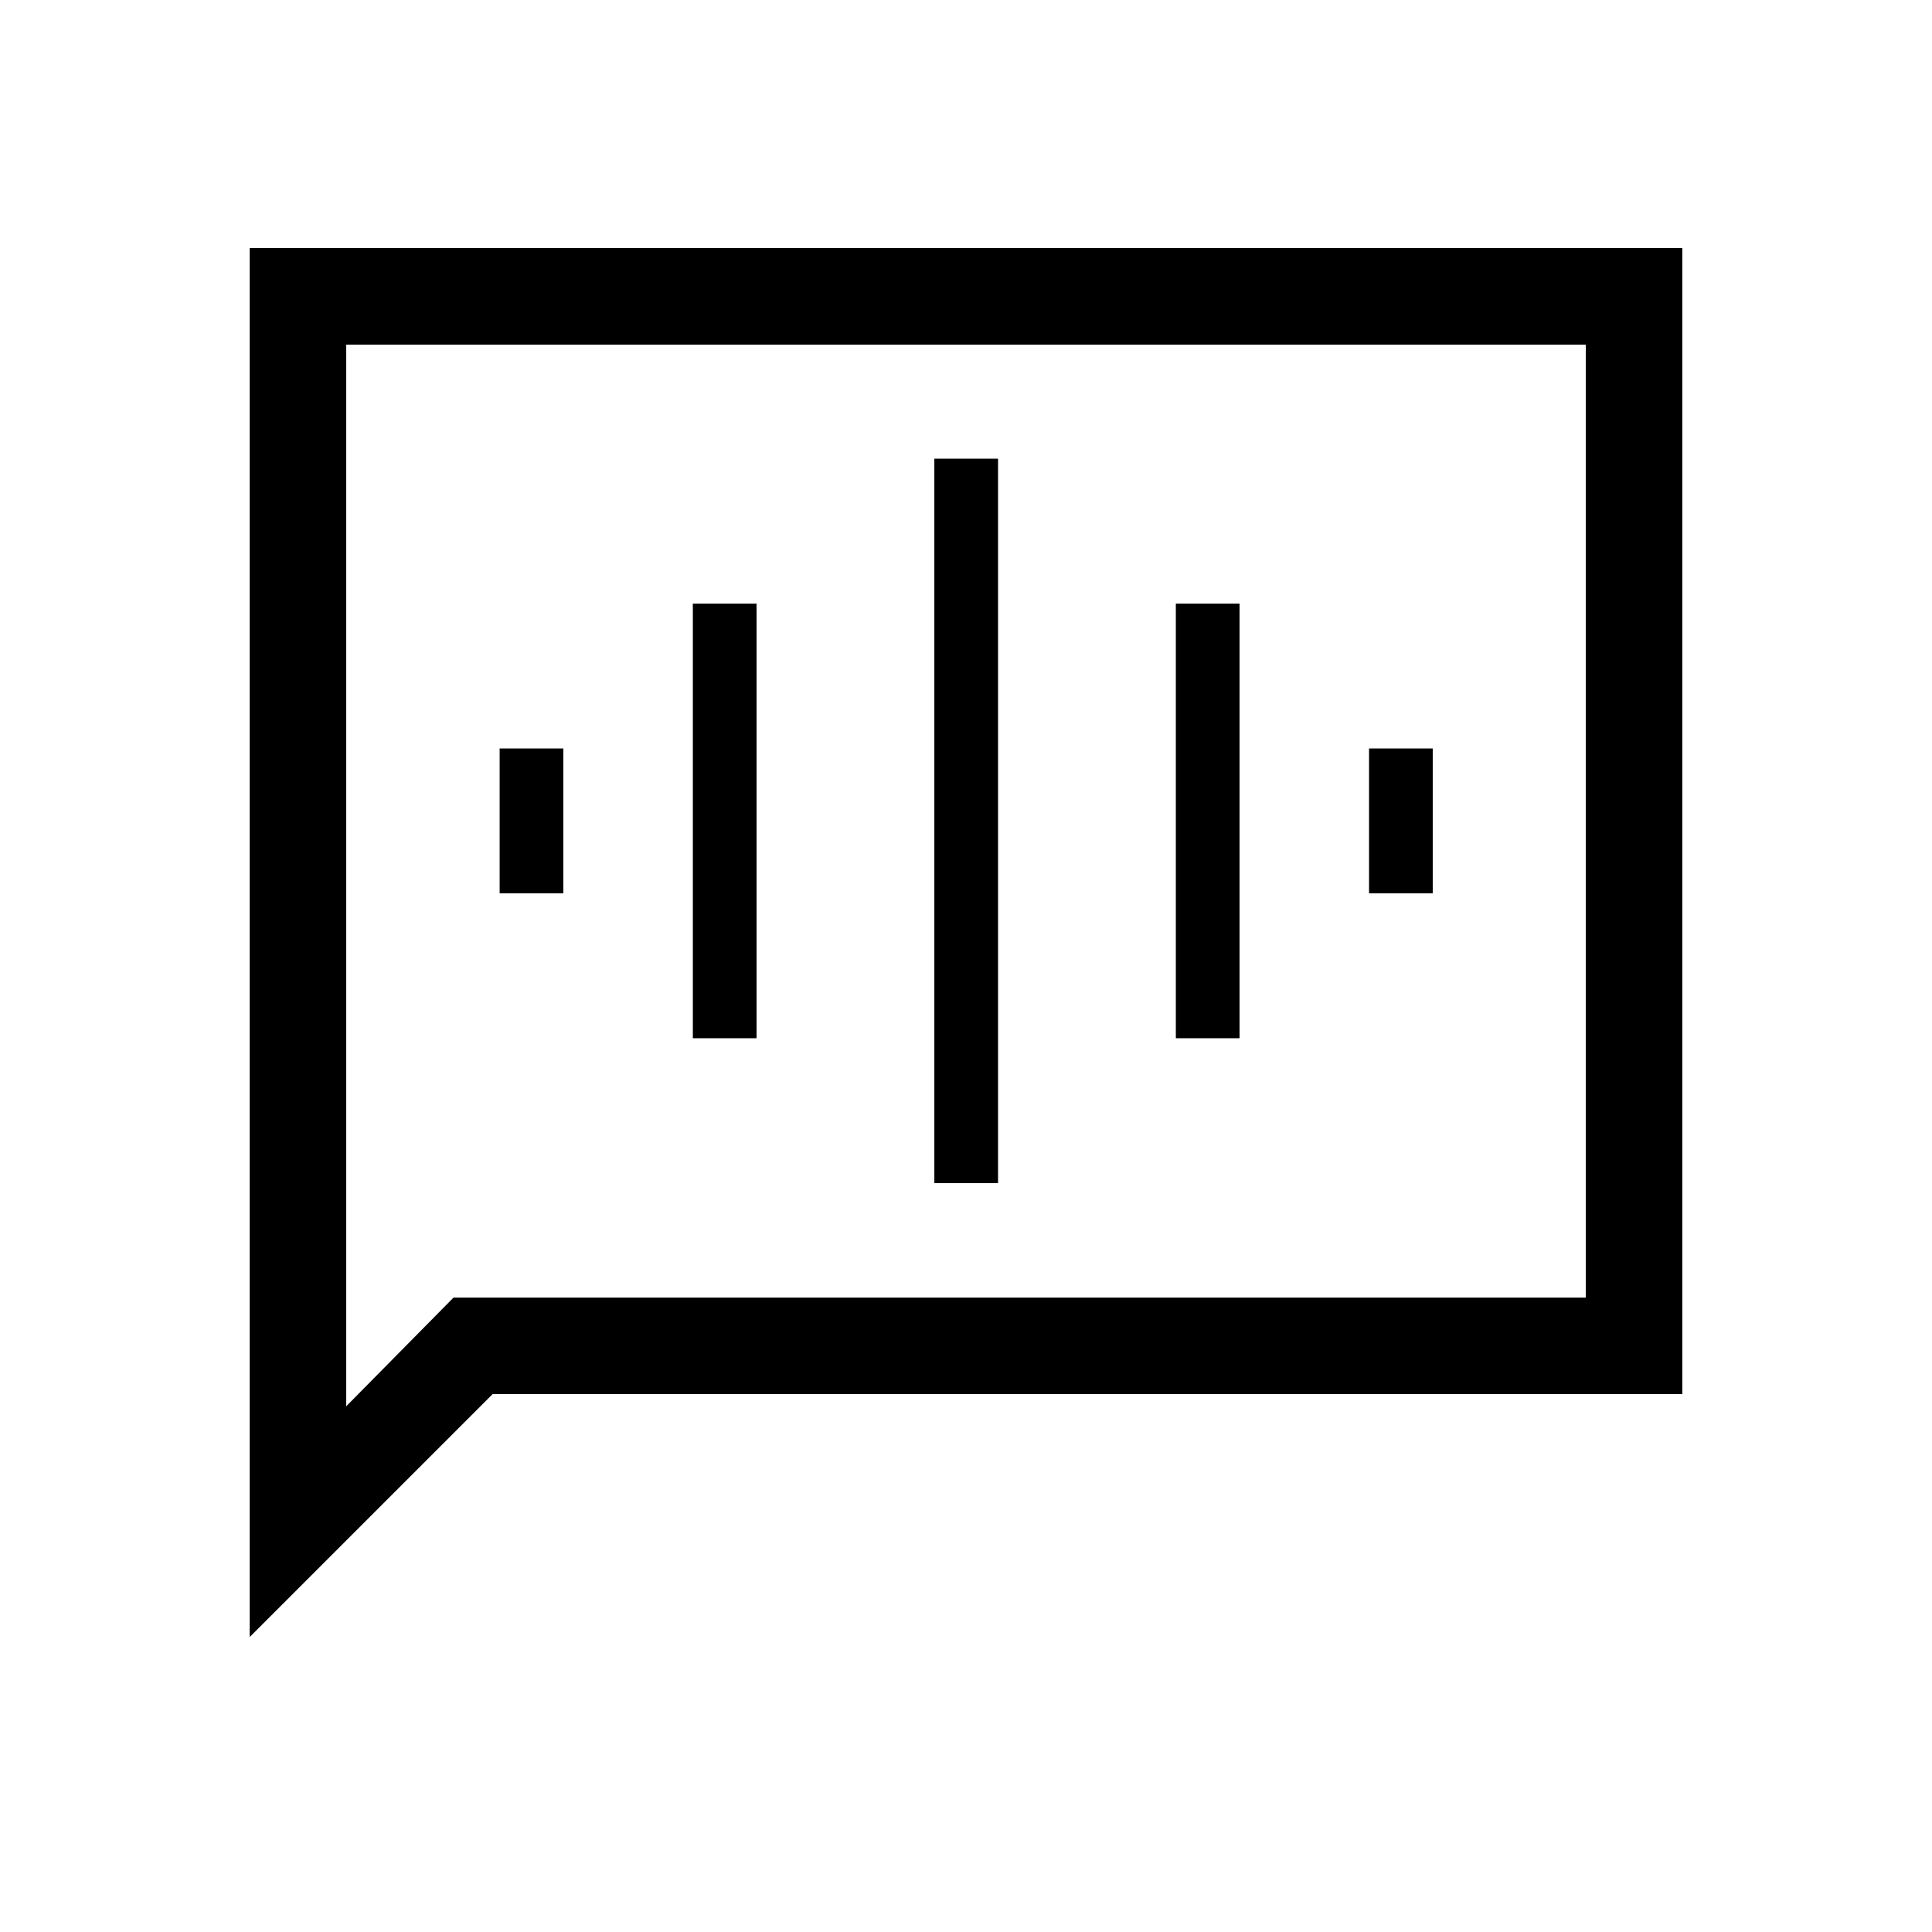 <svg xmlns="http://www.w3.org/2000/svg" height="20" viewBox="0 -960 960 960" width="20"><path d="M248.27-516.12h31.65v-71.96h-31.65v71.96Zm96 72h31.65v-215.96h-31.65v215.96Zm120 72h31.65v-359.96h-31.65v359.96Zm120-72h31.65v-215.96h-31.65v215.96Zm96-72h31.65v-71.96h-31.65v71.96ZM124.08-146.58v-690.15h711.84v569.46H244.77L124.08-146.58Zm101.27-168.65h562.61v-473.54H172.04v527.54l53.31-54Zm-53.31 0v-473.54 473.54Z"/></svg>